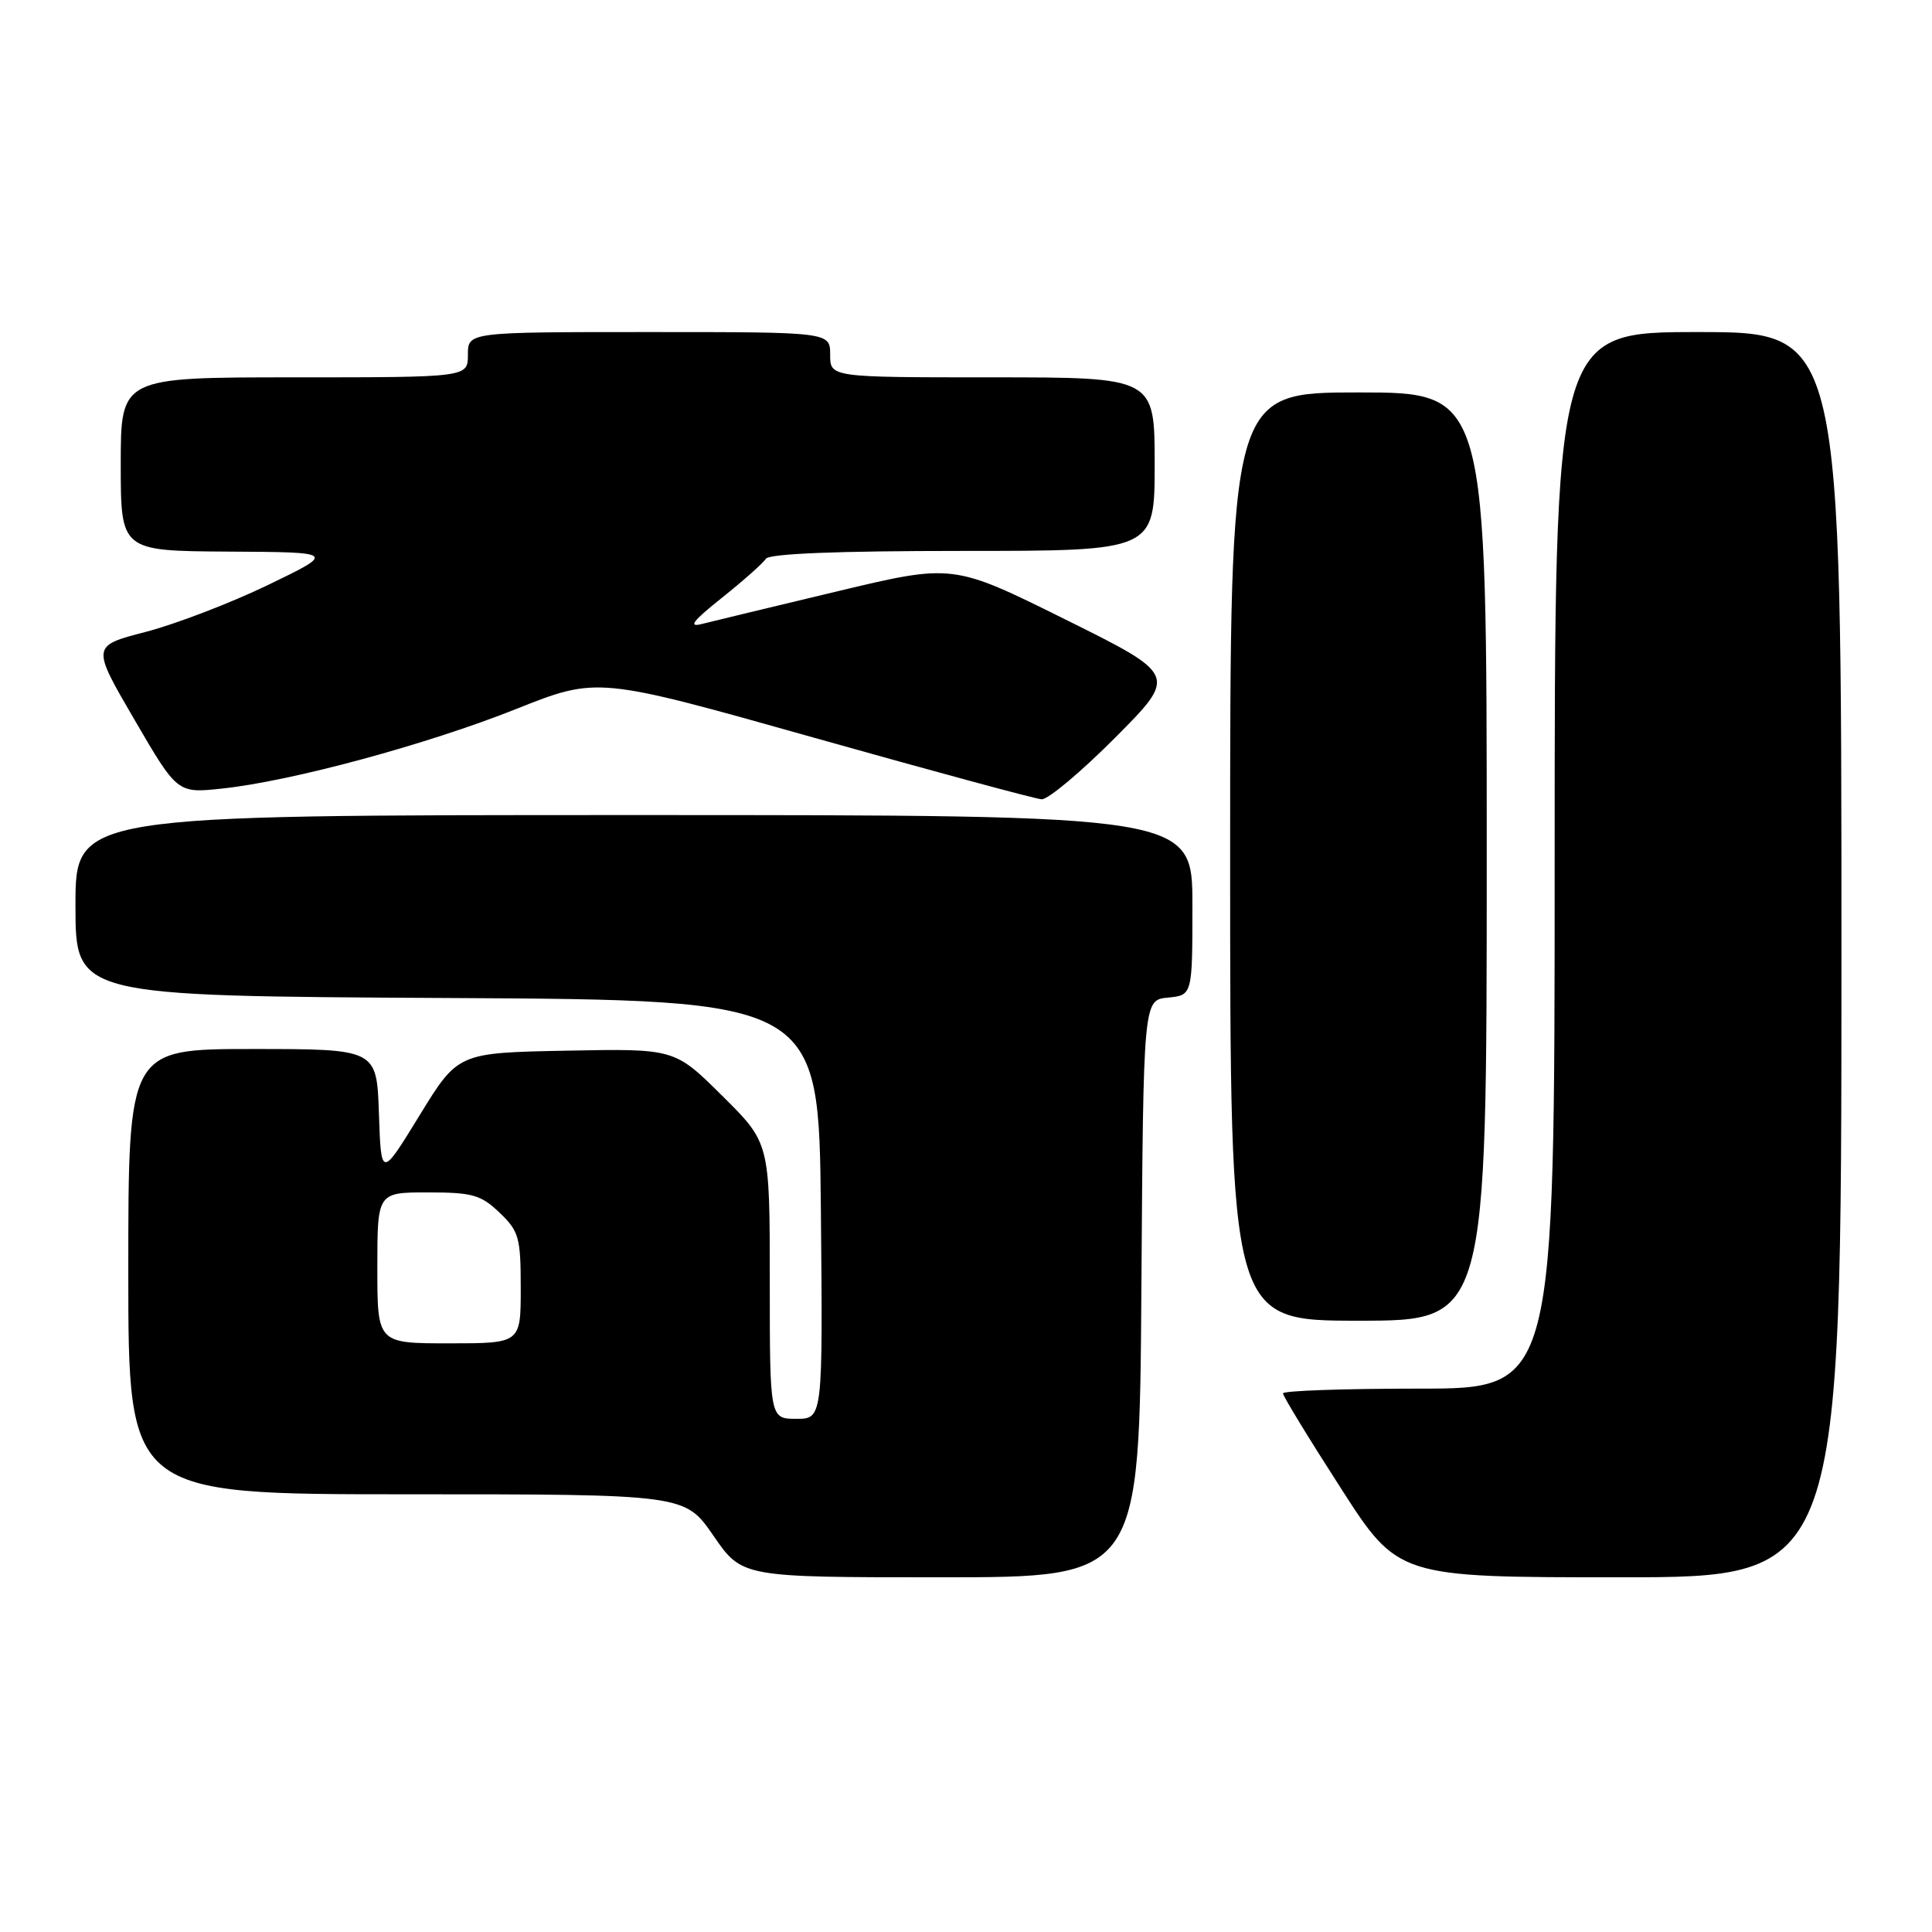 <?xml version="1.0" encoding="UTF-8" standalone="no"?>
<!DOCTYPE svg PUBLIC "-//W3C//DTD SVG 1.1//EN" "http://www.w3.org/Graphics/SVG/1.1/DTD/svg11.dtd" >
<svg xmlns="http://www.w3.org/2000/svg" xmlns:xlink="http://www.w3.org/1999/xlink" version="1.1" viewBox="0 0 256 256">
 <g >
 <path fill="currentColor"
d=" M 151.24 170.75 C 151.50 132.50 151.50 132.50 154.75 132.19 C 158.00 131.87 158.00 131.87 158.00 119.94 C 158.00 108.00 158.00 108.00 84.00 108.00 C 10.00 108.00 10.00 108.00 10.00 119.99 C 10.00 131.98 10.00 131.98 59.25 132.24 C 108.50 132.50 108.50 132.50 108.77 160.25 C 109.03 188.00 109.03 188.00 105.52 188.00 C 102.00 188.00 102.00 188.00 102.00 169.72 C 102.00 151.44 102.00 151.44 95.69 145.19 C 89.39 138.94 89.39 138.94 75.03 139.22 C 60.68 139.50 60.68 139.50 55.59 147.80 C 50.50 156.10 50.50 156.10 50.21 147.55 C 49.92 139.00 49.92 139.00 33.46 139.00 C 17.00 139.00 17.00 139.00 17.00 168.50 C 17.00 198.00 17.00 198.00 53.88 198.00 C 90.76 198.00 90.76 198.00 94.54 203.50 C 98.33 209.00 98.33 209.00 124.65 209.00 C 150.98 209.00 150.98 209.00 151.24 170.75 Z  M 244.00 126.50 C 244.00 44.00 244.00 44.00 225.00 44.00 C 206.00 44.00 206.00 44.00 206.00 114.00 C 206.00 184.00 206.00 184.00 188.00 184.00 C 178.10 184.00 170.00 184.28 170.00 184.63 C 170.00 184.98 173.43 190.61 177.63 197.13 C 185.25 209.00 185.25 209.00 214.63 209.00 C 244.00 209.00 244.00 209.00 244.00 126.50 Z  M 197.00 113.50 C 197.00 52.00 197.00 52.00 180.00 52.00 C 163.00 52.00 163.00 52.00 163.00 113.50 C 163.00 175.00 163.00 175.00 180.00 175.00 C 197.00 175.00 197.00 175.00 197.00 113.50 Z  M 147.78 97.73 C 156.01 89.45 156.01 89.45 141.14 82.07 C 126.27 74.69 126.27 74.69 110.88 78.37 C 102.42 80.39 94.38 82.33 93.00 82.68 C 91.13 83.16 91.80 82.28 95.66 79.21 C 98.50 76.94 101.12 74.62 101.47 74.05 C 101.89 73.36 110.94 73.00 127.56 73.00 C 153.00 73.00 153.00 73.00 153.00 61.50 C 153.00 50.00 153.00 50.00 131.50 50.00 C 110.00 50.00 110.00 50.00 110.00 47.00 C 110.00 44.00 110.00 44.00 86.00 44.00 C 62.00 44.00 62.00 44.00 62.00 47.00 C 62.00 50.00 62.00 50.00 39.00 50.00 C 16.00 50.00 16.00 50.00 16.00 61.50 C 16.00 73.00 16.00 73.00 30.25 73.09 C 44.50 73.17 44.50 73.17 35.50 77.52 C 30.55 79.91 23.26 82.70 19.31 83.73 C 12.12 85.59 12.12 85.59 17.81 95.35 C 23.50 105.12 23.50 105.12 29.41 104.49 C 38.61 103.52 56.59 98.65 68.41 93.94 C 79.16 89.66 79.16 89.66 107.83 97.74 C 123.60 102.18 137.18 105.86 138.02 105.91 C 138.86 105.96 143.25 102.28 147.78 97.73 Z  M 50.00 168.00 C 50.00 158.00 50.00 158.00 56.70 158.00 C 62.60 158.00 63.72 158.32 66.20 160.69 C 68.77 163.15 69.00 163.98 69.00 170.69 C 69.00 178.00 69.00 178.00 59.50 178.00 C 50.00 178.00 50.00 178.00 50.00 168.00 Z "/>
</g>
</svg>